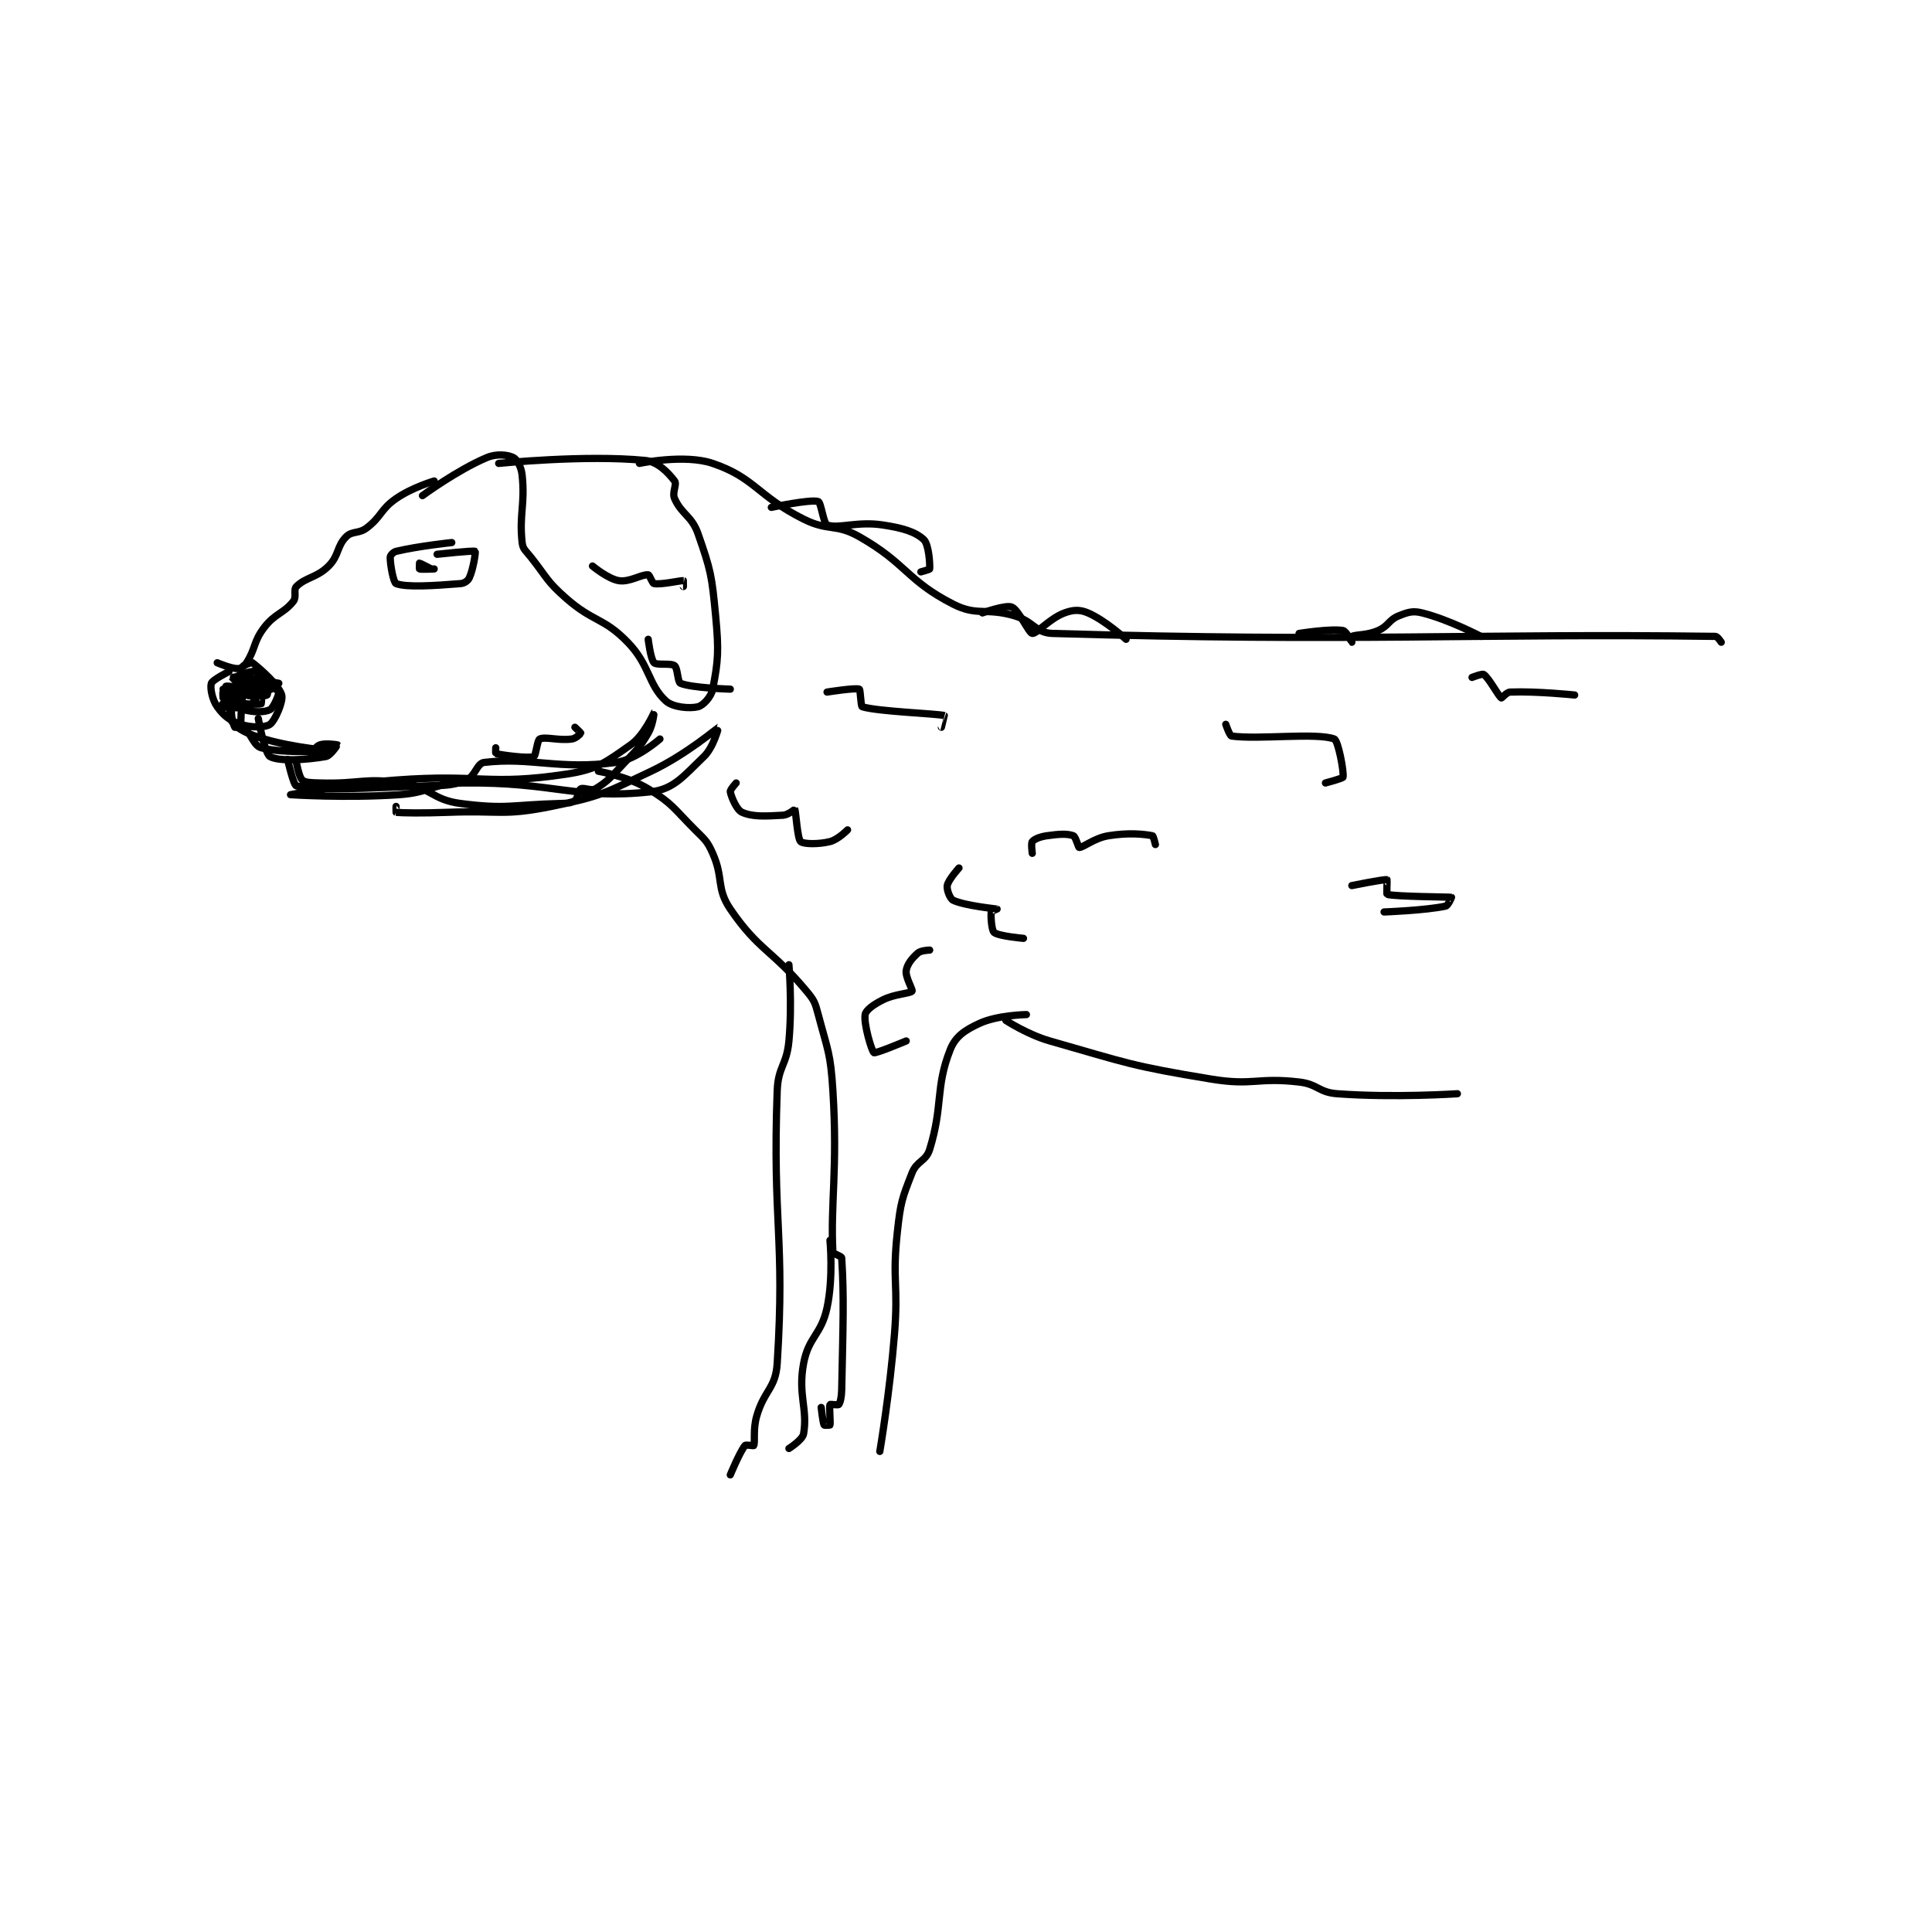 <?xml version="1.0" encoding="utf-8"?>
<!DOCTYPE svg PUBLIC "-//W3C//DTD SVG 1.1//EN" "http://www.w3.org/Graphics/SVG/1.1/DTD/svg11.dtd">
<svg viewBox="0 0 800 800" preserveAspectRatio="xMinYMin meet" xmlns="http://www.w3.org/2000/svg" version="1.1">
<g fill="none" stroke="black" stroke-linecap="round" stroke-linejoin="round" stroke-width="2.472">
<g transform="translate(87.52,189.455) scale(1.214) translate(-98,-134)">
<path id="0" d="M174 142 C174 142 166.435 144.219 161 148 C155.633 151.733 156.177 154.041 151 158 C148.274 160.085 146.049 158.951 144 161 C140.721 164.279 141.589 167.411 138 171 C133.963 175.037 130.22 174.78 127 178 C125.927 179.073 127.141 181.548 126 183 C122.677 187.229 119.733 187.1 116 192 C112.278 196.886 113.147 199.105 110 204 C109.22 205.213 108.018 206 107 206 C104.625 206 100 204 100 204 "/>
<path id="1" d="M104 207 C104 207 98.402 209.795 98 211 C97.509 212.473 98.242 216.538 100 219 C102.185 222.059 104.355 223.785 108 225 C111.645 226.215 116.443 226.112 118 225 C119.735 223.761 122.604 217.114 122 215 C121.055 211.692 114.859 206.199 112 204 C111.655 203.734 109 205 109 205 "/>
<path id="2" d="M114 223 C114 223 116.2 234.982 118 236 C121.014 237.704 130.282 237.168 137 236 C138.66 235.711 141.009 232.017 141 232 C140.987 231.974 136.967 231.344 135 232 C133.689 232.437 132 235 132 235 "/>
<path id="3" d="M124 237 C124 237 126.013 245.811 127 246 C136.191 247.76 149.246 246.75 171 246 C177.956 245.76 179.833 246.067 185 244 C187.933 242.827 188.591 238.284 191 238 C207.169 236.098 216.417 240.611 236 238 C242.992 237.068 251 230 251 230 "/>
<path id="4" d="M170 147 C170 147 181.894 138.238 192 134 C195.313 132.611 199.115 133.058 201 134 C202.257 134.628 203.71 137.199 204 140 C205.056 150.209 202.949 153.193 204 163 C204.243 165.269 205.233 165.762 207 168 C212.628 175.129 212.342 176.149 219 182 C228.365 190.23 231.755 188.513 240 197 C247.599 204.823 246.949 211.453 253 217 C255.478 219.272 261.249 219.688 264 219 C265.703 218.574 268.478 215.7 269 213 C270.889 203.239 271.128 199.959 270 188 C268.706 174.283 268.369 172.483 264 160 C261.852 153.862 258.422 153.45 256 148 C255.066 145.898 256.897 143.167 256 142 C253.803 139.143 250.327 135.433 246 135 C225.821 132.982 196 136 196 136 "/>
<path id="5" d="M180 163 C180 163 168.63 164.184 161 166 C160.042 166.228 159 167.41 159 168 C159 170.657 160.128 176.673 161 177 C164.57 178.339 173.829 177.734 183 177 C184.317 176.895 185.53 176.033 186 175 C187.384 171.956 188.187 166.136 188 166 C187.496 165.633 175 167 175 167 "/>
<path id="6" d="M174 172 C174 172 169.539 172.215 169 172 C168.914 171.965 169 170 169 170 C169.153 170 173 172 173 172 "/>
<path id="7" d="M244 136 C244 136 259.382 132.737 269 136 C283.407 140.888 284.276 147.138 300 155 C308.541 159.271 310.95 156.422 319 161 C335.192 170.207 335.224 175.963 351 184 C359.314 188.235 362.095 185.087 372 188 C378.594 189.94 378.998 193.824 385 194 C487.963 197.016 528.382 193.913 611 195 C611.741 195.01 613 197 613 197 "/>
<path id="8" d="M308 214 C308 214 317.699 212.458 319 213 C319.43 213.179 319.475 218.837 320 219 C325.308 220.647 345.494 221.35 348 222 C348.003 222.001 347 226 347 226 "/>
<path id="9" d="M444 225 C444 225 445.324 228.909 446 229 C455.353 230.264 474.892 227.75 481 230 C482.345 230.496 484.357 241.214 484 243 C483.908 243.461 478 245 478 245 "/>
<path id="10" d="M378 269 C378 269 377.538 265.555 378 265 C378.713 264.144 380.592 263.344 383 263 C387.1 262.414 389.919 262.243 392 263 C392.799 263.291 393.707 267 394 267 C395.466 267 399.177 263.772 404 263 C410.799 261.912 415.862 262.412 419 263 C419.327 263.061 420 266 420 266 "/>
<path id="11" d="M487 280 C487 280 498.055 277.764 499 278 C499.103 278.026 498.827 282.953 499 283 C501.832 283.772 520.376 283.875 521 284 C521.039 284.008 519.842 286.817 519 287 C512.193 288.48 498 289 498 289 "/>
<path id="12" d="M230 241 C230 241 239.981 242.746 247 247 C255.328 252.047 255.661 253.661 263 261 C266.425 264.425 267.131 264.794 269 269 C272.797 277.543 270.135 280.855 275 288 C284.631 302.146 289.274 301.928 301 316 C303.676 319.211 303.921 319.923 305 324 C308.255 336.296 309.206 337.13 310 350 C311.661 376.905 309.128 388.428 310 405 C310.034 405.65 312.958 406.341 313 407 C313.864 420.541 313.441 429.944 313 452 C312.951 454.461 312.506 456.368 312 457 C311.791 457.262 309.058 456.864 309 457 C308.683 457.739 309.231 463.191 309 464 C308.981 464.066 307.068 464.136 307 464 C306.559 463.119 306 458 306 458 "/>
<path id="13" d="M326 473 C326 473 329.402 452.98 331 433 C332.388 415.651 330.151 414.946 332 398 C333.082 388.084 333.55 386.783 337 378 C338.627 373.858 341.738 374.079 343 370 C347.632 355.035 344.88 348.951 350 336 C351.804 331.437 354.987 329.313 360 327 C366.157 324.158 376 324 376 324 "/>
<path id="14" d="M295 307 C295 307 296.167 320.452 295 333 C294.22 341.384 291.303 341.665 291 350 C289.356 395.212 293.726 399.78 291 443 C290.459 451.57 286.546 452.09 284 461 C282.691 465.582 283.542 469.645 283 471 C282.938 471.156 280.307 470.617 280 471 C278.212 473.235 275 481 275 481 "/>
<path id="15" d="M309 401 C309 401 310.232 413.584 308 424 C306.008 433.294 301.701 433.859 300 443 C298.008 453.707 301.464 458.51 300 467 C299.642 469.074 295 472 295 472 "/>
<path id="16" d="M369 326 C369 326 376.304 330.801 384 333 C410.579 340.594 411.729 341.508 439 346 C453.396 348.371 454.658 345.332 469 347 C475.413 347.746 475.677 350.532 482 351 C501.497 352.444 523 351 523 351 "/>
<path id="17" d="M277 245 C277 245 274.869 247.345 275 248 C275.393 249.964 277.201 254.201 279 255 C282.654 256.624 286.986 256.334 293 256 C294.773 255.901 296.98 253.97 297 254 C297.369 254.553 297.859 263.954 299 265 C299.944 265.865 305.051 265.987 309 265 C311.764 264.309 315 261 315 261 "/>
<path id="18" d="M353 274 C353 274 349.363 278.002 349 280 C348.75 281.377 349.935 284.499 351 285 C355.016 286.89 365.919 287.975 366 288 C366.009 288.003 364.033 288.733 364 289 C363.817 290.466 364.105 295.268 365 296 C366.548 297.266 375 298 375 298 "/>
<path id="19" d="M343 302 C343 302 340.045 302.086 339 303 C337.017 304.735 335.337 306.807 335 309 C334.659 311.219 337.338 315.577 337 316 C336.312 316.861 331.238 316.881 327 319 C323.867 320.566 321.256 322.464 321 324 C320.466 327.201 323.225 336.502 324 337 C324.575 337.37 335 333 335 333 "/>
<path id="20" d="M528 209 C528 209 531.467 207.627 532 208 C533.875 209.312 536.907 215.272 538 216 C538.161 216.107 539.746 214.05 541 214 C549.939 213.642 563 215 563 215 "/>
<path id="21" d="M361 187 C361 187 368.946 184.154 371 185 C373.397 185.987 376.817 193.869 378 194 C379.511 194.168 383.92 188.872 389 187 C391.993 185.897 394.195 185.798 397 187 C402.911 189.533 410 196 410 196 "/>
<path id="22" d="M469 194 C469 194 479.691 192.282 484 193 C485.065 193.178 486.98 196.987 487 197 C487.005 197.003 486.863 195.061 487 195 C488.529 194.321 492.179 194.672 496 193 C499.555 191.445 499.574 189.37 503 188 C506.198 186.721 507.794 186.198 511 187 C520.102 189.275 531 195 531 195 "/>
<path id="23" d="M289 151 C289 151 302.347 148.162 305 149 C305.954 149.301 306.809 156.567 308 157 C311.829 158.393 318.246 155.674 327 157 C333.799 158.03 338.148 159.327 341 162 C342.736 163.627 343.14 170.462 343 172 C342.982 172.199 340 173 340 173 "/>
<path id="24" d="M228 171 C228 171 233.294 175.415 237 176 C240.667 176.579 244.673 173.806 247 174 C247.532 174.044 248.344 176.891 249 177 C251.581 177.43 258.007 175.901 259 176 C259.02 176.002 259 178 259 178 "/>
<path id="25" d="M247 196 C247 196 247.814 202.814 249 204 C249.948 204.948 254.731 204.013 256 205 C257.087 205.846 257.024 210.589 258 211 C261.846 212.619 275 213 275 213 "/>
<path id="26" d="M195 233 C195 233 194.936 234.985 195 235 C196.82 235.42 205.8 236.733 208 236 C208.695 235.768 209.149 230.393 210 230 C211.964 229.094 216.477 230.646 221 230 C222.351 229.807 223.948 228.209 224 228 C224.029 227.886 222 226 222 226 "/>
<path id="27" d="M111 213 C111 213 103.641 211.76 103 212 C102.874 212.047 102.42 215.226 103 216 C104.233 217.644 106.232 219.262 109 220 C112.525 220.94 116.115 220.942 118 220 C119.257 219.372 121.188 214.562 121 214 C120.812 213.438 117.531 211.133 115 211 C109.699 210.721 102.654 212.643 102 213 C101.992 213.005 103.102 216.655 104 217 C106.888 218.111 113.968 218.281 115 218 C115.105 217.971 115.308 214.22 115 214 C114.168 213.406 110.028 212.276 108 213 C105.208 213.997 100.993 218.986 101 219 C101.014 219.029 108.644 219.785 111 219 C111.785 218.738 113.194 215.969 113 215 C112.634 213.171 110.644 210.233 109 209 C108.227 208.42 104.997 208.994 105 209 C105.01 209.02 108.229 212.208 111 213 C114.103 213.887 118.991 213.026 119 213 C119.013 212.961 114.978 207.608 113 207 C111.391 206.505 106.173 208.861 106 209 C105.992 209.006 107.189 210.892 108 211 C112.653 211.62 121 211 121 211 C121 211 109.568 208.793 109 209 C108.94 209.022 109.403 214.553 110 215 C110.759 215.569 116.496 215.432 117 215 C117.371 214.682 117.3 209.6 117 209 C116.925 208.85 114.479 208.617 114 209 C113.17 209.664 111.981 212.972 112 213 C112.012 213.018 116.002 212.001 116 212 C115.996 211.998 109.981 210.376 109 211 C107.599 211.892 105.702 215.488 105 219 C104.457 221.714 105.469 225.071 106 226 C106.12 226.21 108.363 225.505 109 226 C111.429 227.889 112.403 232.308 115 233 C123.01 235.136 139 234 139 234 C139 234 126.543 233.101 116 230 C110.433 228.363 106.636 226.528 105 224 C103.629 221.88 104.434 213.515 105 213 C105.571 212.481 115.972 214.008 116 214 C116.008 213.998 113.27 211 112 211 C108.825 211 103.906 213.047 102 214 C101.834 214.083 102 216 102 216 C103.168 216 115 214 115 214 C115 214 109.223 213.617 109 214 C108.197 215.377 108 226 108 226 "/>
<path id="28" d="M127 238 C127 238 127.894 243.032 129 244 C130.049 244.918 132.029 244.913 135 245 C148.798 245.406 150.05 243.112 163 245 C172.722 246.418 173.288 250.741 183 252 C198.794 254.047 200.339 252.427 217 252 C219.463 251.937 220.768 251.88 222 251 C223.047 250.252 223.154 247.483 224 247 C224.987 246.436 227.603 247.838 229 247 C233.302 244.419 234.449 242.803 239 238 C243.33 233.429 244.031 233.047 247 228 C248.651 225.194 249.002 220.999 249 221 C248.995 221.003 245.606 228.776 241 232 C232.491 237.956 229.636 240.405 219 242 C192.615 245.958 189.76 241.858 161 244 C143.011 245.34 125 249 125 249 C125 249 143.881 250.228 162 249 C172.907 248.261 173.258 245.125 184 245 C215.165 244.638 222.374 250.813 248 248 C255.775 247.147 259.284 242.424 266 236 C269.318 232.826 271.017 225.995 271 226 C270.941 226.016 259.948 235.34 248 241 C232.25 248.46 230.812 249.589 214 253 C197.663 256.315 196.484 254.34 179 255 C170.027 255.339 163.223 255.247 161 255 C160.973 254.997 161 253 161 253 "/>
</g>
</g>
</svg>
